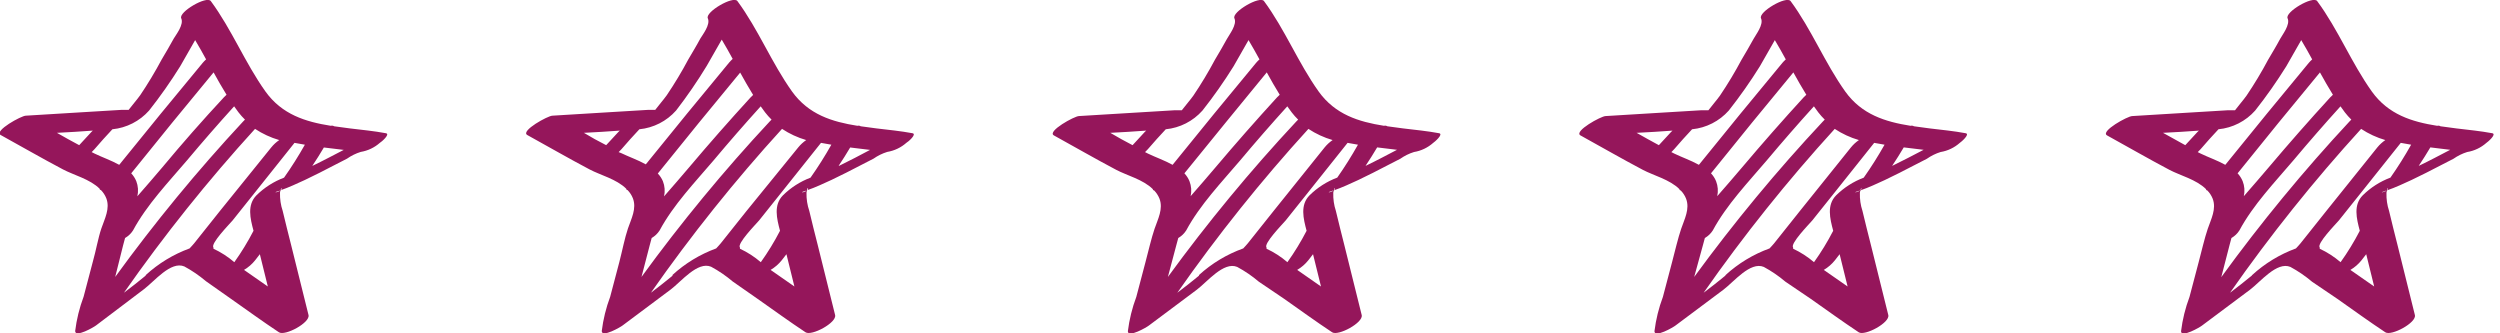 <svg width="180" height="24" viewBox="0 0 180 24" fill="none" xmlns="http://www.w3.org/2000/svg">
<path d="M27.784 9.592C26.927 9.432 26.056 9.349 25.192 9.245L24.058 9.092C24.023 9.07 23.983 9.055 23.941 9.049C23.899 9.043 23.857 9.046 23.817 9.057C21.985 8.766 20.306 8.245 19.117 6.593C17.631 4.511 16.691 2.124 15.177 0.076C14.88 -0.326 12.841 0.868 13.049 1.319C13.256 1.77 12.668 2.506 12.51 2.776C12.24 3.283 11.936 3.776 11.646 4.275C11.174 5.16 10.658 6.019 10.098 6.85C9.828 7.225 9.538 7.544 9.261 7.912H8.722L5.958 8.079L1.859 8.329C1.541 8.329 -0.442 9.418 0.041 9.717C1.541 10.543 3.027 11.403 4.541 12.201C5.301 12.604 6.476 12.895 7.174 13.589C7.174 13.645 7.209 13.673 7.271 13.687C7.434 13.854 7.563 14.052 7.651 14.27C7.941 15.012 7.533 15.755 7.298 16.449C7.063 17.143 6.911 18.045 6.676 18.871L6.02 21.363C5.72 22.159 5.516 22.989 5.412 23.834C5.412 24.34 6.794 23.535 6.925 23.424L10.367 20.821C11.107 20.266 12.295 18.774 13.27 19.183C13.824 19.482 14.345 19.838 14.825 20.245L16.629 21.515C17.776 22.32 18.91 23.146 20.084 23.924C20.513 24.215 22.351 23.23 22.213 22.681L20.955 17.615C20.755 16.803 20.541 15.998 20.354 15.186C20.213 14.766 20.148 14.324 20.16 13.881C20.16 13.881 20.16 13.777 20.216 13.694C20.803 13.492 21.391 13.215 21.951 12.958C22.642 12.625 23.374 12.264 24.079 11.889L24.985 11.424C25.287 11.212 25.62 11.048 25.973 10.938C26.486 10.853 26.965 10.625 27.355 10.279C27.445 10.237 28.129 9.654 27.784 9.592ZM20.451 12.791C19.709 13.071 19.033 13.504 18.467 14.061C17.776 14.755 18.018 15.734 18.253 16.615C17.847 17.402 17.385 18.158 16.871 18.878C16.415 18.486 15.908 18.159 15.364 17.906C15.376 17.878 15.376 17.845 15.364 17.816C15.157 17.532 16.477 16.185 16.746 15.873L18.37 13.839L21.204 10.286L21.951 10.418C21.491 11.234 20.991 12.026 20.451 12.791ZM9.814 13.048C9.728 12.838 9.603 12.645 9.448 12.479C11.406 10.04 13.383 7.618 15.378 5.212C15.675 5.754 15.986 6.295 16.311 6.822C16.246 6.879 16.183 6.94 16.124 7.003C14.59 8.655 13.111 10.337 11.687 12.049C11.107 12.743 10.491 13.437 9.89 14.131C9.973 13.77 9.947 13.393 9.814 13.048ZM8.867 17.65L9.005 17.136C9.238 17.002 9.435 16.814 9.579 16.588C10.568 14.748 12.129 13.117 13.463 11.549C14.569 10.23 15.7 8.932 16.857 7.655L17.175 8.093C17.317 8.277 17.472 8.45 17.638 8.613L17.5 8.752C14.209 12.292 11.135 16.028 8.294 19.94L8.867 17.65ZM4.098 9.564C4.962 9.522 5.826 9.467 6.683 9.404L6.587 9.495C6.287 9.809 5.992 10.129 5.702 10.452C5.163 10.168 4.631 9.869 4.098 9.564ZM6.6 10.952C6.673 10.884 6.742 10.812 6.808 10.737C7.222 10.251 7.658 9.772 8.093 9.307C9.11 9.207 10.053 8.726 10.733 7.961C11.538 6.942 12.286 5.878 12.973 4.775C13.337 4.15 13.696 3.521 14.051 2.887C14.327 3.345 14.583 3.81 14.839 4.275C14.75 4.356 14.667 4.441 14.59 4.532C12.572 6.961 10.57 9.407 8.584 11.868C7.996 11.542 7.333 11.313 6.822 11.063L6.6 10.952ZM10.491 19.843C9.98 20.266 9.455 20.676 8.923 21.078C11.813 16.945 14.966 13.004 18.363 9.279C18.901 9.634 19.488 9.905 20.105 10.085C19.89 10.232 19.697 10.41 19.532 10.612L15.827 15.2L13.975 17.525C13.906 17.615 13.781 17.74 13.65 17.886C12.482 18.313 11.409 18.966 10.491 19.808V19.843ZM17.569 19.433C17.876 19.253 18.148 19.018 18.37 18.739C18.488 18.593 18.599 18.448 18.709 18.302L19.283 20.627L17.569 19.433ZM20.043 13.763L20.181 13.714C20.002 13.881 19.587 13.881 20.043 13.763ZM20.202 13.7L20.25 13.534C20.306 13.596 20.271 13.652 20.216 13.7H20.202ZM22.49 11.938C22.78 11.503 23.056 11.063 23.319 10.619L24.75 10.792C24.01 11.174 23.271 11.57 22.503 11.938H22.49Z" fill="#95165B"/>
<path d="M65.698 9.592C64.841 9.432 63.97 9.349 63.106 9.245L61.973 9.092C61.937 9.07 61.897 9.055 61.856 9.049C61.814 9.043 61.772 9.046 61.731 9.057C59.9 8.766 58.22 8.245 57.031 6.594C55.545 4.511 54.605 2.124 53.092 0.076C52.795 -0.326 50.756 0.868 50.963 1.319C51.17 1.77 50.583 2.506 50.424 2.776C50.155 3.283 49.85 3.776 49.56 4.275C49.089 5.16 48.572 6.02 48.012 6.85C47.742 7.225 47.452 7.544 47.176 7.912H46.637L43.872 8.079L39.774 8.329C39.456 8.329 37.472 9.418 37.956 9.717C39.456 10.543 40.942 11.403 42.455 12.201C43.215 12.604 44.391 12.895 45.089 13.589C45.089 13.645 45.123 13.673 45.185 13.687C45.349 13.854 45.478 14.052 45.565 14.27C45.856 15.012 45.448 15.755 45.213 16.449C44.978 17.143 44.805 18.045 44.591 18.871L43.934 21.363C43.635 22.159 43.431 22.989 43.326 23.834C43.326 24.34 44.708 23.535 44.84 23.424L48.295 20.842C49.035 20.287 50.224 18.795 51.198 19.204C51.752 19.503 52.273 19.858 52.753 20.266L54.543 21.515C55.691 22.32 56.824 23.146 57.999 23.924C58.428 24.215 60.266 23.23 60.128 22.681L58.87 17.615C58.669 16.803 58.455 15.998 58.269 15.186C58.125 14.766 58.057 14.324 58.068 13.881C58.068 13.881 58.068 13.777 58.123 13.694C58.711 13.492 59.298 13.215 59.858 12.958C60.549 12.625 61.282 12.264 61.987 11.889L62.892 11.424C63.195 11.212 63.528 11.048 63.881 10.938C64.394 10.853 64.873 10.625 65.263 10.279C65.36 10.237 66.044 9.654 65.698 9.592ZM58.358 12.791C57.616 13.071 56.941 13.504 56.375 14.061C55.684 14.755 55.926 15.734 56.161 16.616C55.755 17.402 55.293 18.159 54.778 18.878C54.323 18.486 53.816 18.159 53.272 17.906C53.283 17.878 53.283 17.845 53.272 17.816C53.064 17.532 54.384 16.185 54.654 15.873L56.278 13.839L59.112 10.286L59.858 10.418C59.399 11.234 58.898 12.026 58.358 12.791ZM47.729 13.048C47.641 12.842 47.517 12.654 47.362 12.493C49.321 10.055 51.297 7.632 53.292 5.226C53.59 5.768 53.901 6.309 54.225 6.836C54.16 6.893 54.098 6.954 54.039 7.017C52.528 8.669 51.051 10.348 49.609 12.056C49.028 12.75 48.413 13.444 47.812 14.138C47.894 13.774 47.865 13.395 47.729 13.048ZM46.782 17.65L46.92 17.136C47.153 17.002 47.349 16.814 47.494 16.588C48.482 14.748 50.044 13.117 51.378 11.549C52.484 10.23 53.615 8.932 54.771 7.655L55.089 8.093C55.232 8.277 55.386 8.451 55.552 8.613L55.414 8.752C52.117 12.291 49.035 16.027 46.187 19.94L46.782 17.65ZM42.041 9.564C42.904 9.522 43.769 9.467 44.626 9.404L44.529 9.495C44.229 9.809 43.934 10.129 43.644 10.452C43.077 10.168 42.545 9.869 42.041 9.564ZM44.542 10.952C44.615 10.884 44.685 10.812 44.75 10.737C45.165 10.251 45.6 9.772 46.035 9.307C47.053 9.207 47.995 8.726 48.675 7.961C49.472 6.93 50.21 5.854 50.887 4.74C51.251 4.116 51.611 3.487 51.965 2.853C52.242 3.311 52.498 3.776 52.753 4.241C52.665 4.321 52.582 4.407 52.504 4.497C50.486 6.927 48.484 9.372 46.498 11.834C45.911 11.507 45.248 11.278 44.736 11.028L44.542 10.952ZM48.434 19.843C47.922 20.266 47.397 20.676 46.865 21.078C49.755 16.945 52.909 13.004 56.306 9.279C56.843 9.634 57.43 9.905 58.047 10.085C57.832 10.232 57.639 10.41 57.474 10.612L53.742 15.2L51.889 17.525C51.82 17.615 51.696 17.74 51.565 17.886C50.397 18.313 49.324 18.966 48.406 19.808L48.434 19.843ZM55.483 19.433C55.79 19.253 56.062 19.018 56.285 18.739C56.403 18.593 56.513 18.448 56.624 18.302L57.197 20.627L55.483 19.433ZM57.937 13.763L58.075 13.714C57.937 13.881 57.501 13.881 57.937 13.763ZM58.096 13.7L58.144 13.534C58.213 13.596 58.186 13.652 58.123 13.7H58.096ZM60.383 11.938C60.674 11.503 60.95 11.063 61.213 10.619L62.643 10.793C61.925 11.174 61.178 11.57 60.418 11.938H60.383Z" fill="#95165B"/>
<path d="M103.613 9.592C102.756 9.432 101.885 9.349 101.021 9.245L99.888 9.092C99.852 9.07 99.812 9.055 99.77 9.049C99.729 9.043 99.686 9.046 99.646 9.057C97.814 8.766 96.135 8.245 94.946 6.594C93.46 4.511 92.52 2.124 91.007 0.077C90.709 -0.326 88.67 0.868 88.878 1.319C89.085 1.77 88.498 2.506 88.339 2.804C88.069 3.311 87.765 3.804 87.475 4.303C87.004 5.188 86.487 6.047 85.927 6.878C85.657 7.253 85.367 7.572 85.09 7.94H84.551L81.787 8.107L77.688 8.356C77.37 8.356 75.387 9.446 75.871 9.745C77.37 10.57 78.856 11.431 80.37 12.229C81.13 12.632 82.305 12.923 83.003 13.617C83.003 13.673 83.038 13.701 83.1 13.714C83.263 13.882 83.392 14.08 83.48 14.297C83.77 15.04 83.362 15.783 83.127 16.477C82.892 17.171 82.685 18.08 82.471 18.885L81.814 21.377C81.515 22.173 81.311 23.003 81.206 23.848C81.206 24.354 82.588 23.549 82.72 23.438L86.175 20.856C86.915 20.301 88.104 18.809 89.078 19.218C89.632 19.517 90.153 19.872 90.633 20.28L92.458 21.515C93.605 22.321 94.739 23.146 95.914 23.924C96.342 24.215 98.18 23.23 98.042 22.681L96.784 17.615C96.584 16.803 96.37 15.998 96.183 15.186C96.045 14.768 95.982 14.328 95.996 13.888C95.996 13.888 95.996 13.784 96.052 13.701C96.639 13.499 97.227 13.222 97.787 12.965C98.478 12.632 99.21 12.271 99.915 11.896L100.821 11.431C101.123 11.219 101.456 11.055 101.809 10.945C102.322 10.861 102.801 10.632 103.191 10.286C103.274 10.237 103.958 9.654 103.613 9.592ZM96.273 12.791C95.531 13.071 94.855 13.504 94.289 14.062C93.598 14.756 93.84 15.734 94.075 16.616C93.669 17.402 93.207 18.159 92.693 18.878C92.237 18.486 91.73 18.16 91.186 17.907C91.198 17.878 91.198 17.845 91.186 17.816C90.979 17.532 92.299 16.185 92.568 15.873L94.193 13.839L97.026 10.286L97.773 10.418C97.316 11.234 96.817 12.026 96.28 12.791H96.273ZM85.643 13.048C85.557 12.838 85.433 12.645 85.277 12.479C87.249 10.045 89.226 7.623 91.207 5.212C91.504 5.754 91.815 6.295 92.14 6.823C92.075 6.88 92.012 6.94 91.953 7.003C90.442 8.655 88.965 10.335 87.523 12.042C86.943 12.736 86.328 13.43 85.726 14.124C85.806 13.765 85.777 13.39 85.643 13.048ZM84.696 17.65L84.835 17.136C85.067 17.003 85.264 16.814 85.408 16.588C86.397 14.749 87.959 13.118 89.292 11.549C90.398 10.23 91.529 8.933 92.686 7.655L93.004 8.093C93.146 8.277 93.301 8.451 93.467 8.613L93.329 8.752C90.026 12.291 86.941 16.027 84.088 19.94L84.696 17.65ZM79.941 9.564C80.805 9.522 81.669 9.467 82.526 9.404L82.429 9.495C82.13 9.809 81.835 10.129 81.545 10.453C80.992 10.168 80.46 9.87 79.941 9.564ZM82.443 10.952C82.516 10.884 82.585 10.812 82.651 10.737C83.065 10.251 83.501 9.772 83.936 9.307C84.953 9.207 85.896 8.727 86.576 7.961C87.381 6.942 88.129 5.878 88.816 4.775C89.18 4.151 89.539 3.521 89.894 2.887C90.17 3.345 90.426 3.811 90.682 4.276C90.593 4.356 90.51 4.441 90.433 4.532C88.415 6.961 86.413 9.407 84.427 11.868C83.839 11.542 83.176 11.313 82.664 11.063L82.443 10.952ZM86.334 19.843C85.823 20.266 85.298 20.676 84.766 21.078C87.656 16.945 90.809 13.004 94.206 9.28C94.743 9.634 95.331 9.906 95.948 10.085C95.733 10.232 95.54 10.41 95.374 10.612L91.691 15.2L89.838 17.525C89.769 17.615 89.645 17.74 89.514 17.886C88.334 18.309 87.249 18.963 86.321 19.808L86.334 19.843ZM93.398 19.433C93.705 19.253 93.977 19.018 94.2 18.739C94.317 18.594 94.428 18.448 94.538 18.302L95.112 20.627L93.398 19.433ZM95.879 13.756L96.017 13.708C95.838 13.881 95.416 13.881 95.879 13.763V13.756ZM96.038 13.694L96.086 13.527C96.135 13.597 96.1 13.652 96.045 13.701L96.038 13.694ZM98.326 11.931C98.616 11.496 98.892 11.056 99.155 10.612L100.586 10.786C99.839 11.174 99.1 11.57 98.332 11.938L98.326 11.931Z" fill="#95165B"/>
<path d="M141.528 9.592C140.671 9.432 139.8 9.349 138.936 9.245L137.803 9.092C137.767 9.07 137.727 9.055 137.685 9.05C137.644 9.044 137.601 9.046 137.561 9.058C135.729 8.766 134.05 8.246 132.861 6.594C131.375 4.512 130.435 2.124 128.922 0.077C128.624 -0.326 126.585 0.868 126.793 1.319C127 1.77 126.413 2.506 126.254 2.804C125.984 3.311 125.68 3.804 125.39 4.303C124.919 5.188 124.402 6.048 123.842 6.878C123.572 7.253 123.282 7.572 123.005 7.94H122.466L119.702 8.107L115.603 8.357C115.285 8.357 113.302 9.446 113.786 9.745C115.285 10.571 116.771 11.431 118.285 12.229C119.045 12.632 120.22 12.923 120.918 13.617C120.918 13.673 120.953 13.701 121.015 13.715C121.178 13.882 121.308 14.08 121.395 14.298C121.685 15.04 121.278 15.783 121.043 16.477C120.808 17.171 120.6 18.08 120.386 18.885L119.729 21.377C119.43 22.173 119.226 23.003 119.121 23.848C119.121 24.354 120.503 23.549 120.635 23.438L124.09 20.856C124.83 20.301 126.019 18.809 126.993 19.218C127.547 19.517 128.068 19.873 128.548 20.28L130.373 21.516C131.52 22.321 132.654 23.147 133.829 23.924C134.257 24.215 136.096 23.23 135.957 22.682L134.699 17.615C134.499 16.803 134.285 15.998 134.098 15.186C133.96 14.768 133.897 14.328 133.912 13.888C133.912 13.888 133.912 13.784 133.967 13.701C134.554 13.499 135.142 13.222 135.702 12.965C136.393 12.632 137.125 12.271 137.83 11.896L138.736 11.431C139.038 11.219 139.371 11.055 139.724 10.945C140.237 10.861 140.716 10.632 141.106 10.286C141.189 10.238 141.873 9.655 141.528 9.592ZM134.188 12.792C133.446 13.071 132.77 13.504 132.204 14.062C131.513 14.756 131.755 15.734 131.99 16.616C131.585 17.402 131.123 18.159 130.608 18.878C130.152 18.487 129.645 18.16 129.101 17.907C129.113 17.878 129.113 17.845 129.101 17.816C128.894 17.532 130.214 16.185 130.483 15.873L132.108 13.84L134.941 10.286L135.688 10.418C135.228 11.234 134.728 12.027 134.188 12.792ZM123.558 13.048C123.472 12.838 123.348 12.645 123.192 12.479C125.15 10.041 127.127 7.619 129.122 5.213C129.419 5.754 129.73 6.295 130.055 6.823C129.99 6.88 129.927 6.94 129.868 7.003C128.357 8.655 126.88 10.335 125.438 12.042C124.858 12.736 124.242 13.43 123.641 14.124C123.721 13.765 123.692 13.391 123.558 13.048ZM122.611 17.65L122.75 17.136C122.982 17.003 123.179 16.815 123.323 16.588C124.312 14.749 125.874 13.118 127.207 11.549C128.313 10.231 129.444 8.933 130.601 7.656L130.919 8.093C131.061 8.277 131.216 8.451 131.382 8.613L131.244 8.752C127.934 12.29 124.842 16.026 121.982 19.94L122.611 17.65ZM117.836 9.564C118.7 9.523 119.564 9.467 120.421 9.405L120.324 9.495C120.024 9.81 119.729 10.129 119.439 10.453C118.907 10.168 118.375 9.87 117.836 9.564ZM120.338 10.952C120.41 10.884 120.48 10.813 120.545 10.737C120.96 10.251 121.395 9.772 121.83 9.307C122.848 9.207 123.79 8.727 124.471 7.961C125.275 6.942 126.023 5.878 126.71 4.775C127.074 4.151 127.433 3.521 127.788 2.888C128.064 3.346 128.32 3.811 128.576 4.276C128.488 4.356 128.404 4.442 128.327 4.532C126.309 6.962 124.307 9.407 122.321 11.868C121.734 11.542 121.07 11.313 120.559 11.063L120.338 10.952ZM124.229 19.843C123.717 20.266 123.192 20.676 122.66 21.078C125.55 16.945 128.704 13.004 132.101 9.28C132.638 9.634 133.225 9.906 133.842 10.085C133.627 10.233 133.434 10.41 133.269 10.612L129.585 15.2L127.733 17.525C127.664 17.615 127.539 17.74 127.408 17.886C126.235 18.312 125.158 18.965 124.236 19.808L124.229 19.843ZM131.313 19.434C131.62 19.253 131.892 19.018 132.115 18.739C132.232 18.594 132.343 18.448 132.453 18.302L133.027 20.627L131.313 19.434ZM133.794 13.756L133.932 13.708C133.732 13.881 133.331 13.881 133.794 13.763V13.756ZM133.953 13.694L134.001 13.527C134.043 13.597 134.015 13.652 133.953 13.701V13.694ZM136.241 11.931C136.531 11.496 136.807 11.056 137.07 10.612L138.501 10.786C137.754 11.175 137.008 11.57 136.248 11.938L136.241 11.931Z" fill="#95165B"/>
<path d="M179.442 9.592C178.585 9.432 177.715 9.349 176.851 9.245L175.717 9.092C175.681 9.07 175.641 9.055 175.6 9.05C175.558 9.044 175.516 9.046 175.475 9.058C173.644 8.766 171.964 8.246 170.776 6.594C169.29 4.512 168.35 2.124 166.836 0.077C166.539 -0.326 164.5 0.868 164.707 1.319C164.915 1.77 164.327 2.506 164.168 2.804C163.899 3.311 163.595 3.804 163.304 4.303C162.833 5.188 162.316 6.048 161.756 6.878C161.487 7.253 161.196 7.572 160.92 7.94H160.381L157.616 8.107L153.518 8.357C153.2 8.357 151.216 9.446 151.7 9.745C153.2 10.571 154.686 11.431 156.199 12.229C156.96 12.632 158.135 12.923 158.833 13.617C158.833 13.673 158.867 13.701 158.929 13.715C159.093 13.882 159.222 14.08 159.31 14.298C159.6 15.04 159.192 15.783 158.957 16.477C158.722 17.171 158.515 18.08 158.301 18.885L157.644 21.377C157.345 22.173 157.14 23.003 157.036 23.848C157.036 24.354 158.418 23.549 158.549 23.438L162.005 20.856C162.745 20.301 163.933 18.809 164.908 19.218C165.462 19.517 165.983 19.873 166.463 20.28L168.287 21.516C169.435 22.321 170.568 23.147 171.743 23.924C172.172 24.215 174.01 23.23 173.872 22.682L172.614 17.615C172.414 16.803 172.199 15.998 172.013 15.186C171.875 14.768 171.812 14.328 171.826 13.888C171.826 13.888 171.826 13.784 171.881 13.701C172.469 13.499 173.056 13.222 173.616 12.965C174.307 12.632 175.04 12.271 175.745 11.896L176.65 11.431C176.953 11.219 177.286 11.055 177.639 10.945C178.152 10.861 178.631 10.632 179.021 10.286C179.104 10.238 179.788 9.655 179.442 9.592ZM172.103 12.792C171.36 13.071 170.685 13.504 170.119 14.062C169.428 14.756 169.67 15.734 169.905 16.616C169.499 17.402 169.037 18.159 168.522 18.878C168.067 18.487 167.56 18.16 167.016 17.907C167.028 17.878 167.028 17.845 167.016 17.816C166.808 17.532 168.128 16.185 168.398 15.873L170.022 13.84L172.856 10.286L173.602 10.418C173.145 11.234 172.647 12.026 172.109 12.792H172.103ZM161.473 13.048C161.386 12.838 161.262 12.645 161.107 12.479C163.065 10.041 165.041 7.619 167.036 5.213C167.334 5.754 167.645 6.295 167.97 6.823C167.904 6.88 167.842 6.94 167.783 7.003C166.272 8.655 164.795 10.335 163.353 12.042C162.772 12.736 162.157 13.43 161.556 14.124C161.635 13.765 161.607 13.391 161.473 13.048ZM160.526 17.65L160.664 17.136C160.897 17.003 161.094 16.815 161.238 16.588C162.226 14.749 163.788 13.118 165.122 11.549C166.228 10.231 167.359 8.933 168.516 7.656L168.833 8.093C168.976 8.277 169.13 8.451 169.296 8.613L169.158 8.752C165.86 12.296 162.779 16.037 159.932 19.954L160.526 17.65ZM155.736 9.564C156.6 9.523 157.464 9.467 158.321 9.405L158.224 9.495C157.925 9.81 157.63 10.129 157.34 10.453C156.821 10.168 156.289 9.87 155.736 9.564ZM158.238 10.952C158.311 10.884 158.38 10.813 158.446 10.737C158.86 10.251 159.296 9.772 159.731 9.307C160.748 9.207 161.691 8.727 162.371 7.961C163.176 6.942 163.924 5.878 164.611 4.775C164.975 4.151 165.334 3.521 165.689 2.888C165.965 3.346 166.221 3.811 166.477 4.276C166.388 4.356 166.305 4.442 166.228 4.532C164.21 6.962 162.208 9.407 160.222 11.868C159.634 11.542 158.971 11.313 158.459 11.063L158.238 10.952ZM162.129 19.843C161.618 20.266 161.093 20.676 160.561 21.078C163.451 16.945 166.604 13.004 170.001 9.28C170.539 9.634 171.126 9.906 171.743 10.085C171.528 10.233 171.335 10.41 171.169 10.612L167.486 15.2L165.633 17.525C165.564 17.615 165.44 17.74 165.309 17.886C164.141 18.314 163.068 18.967 162.15 19.808L162.129 19.843ZM169.227 19.434C169.535 19.253 169.806 19.018 170.029 18.739C170.147 18.594 170.257 18.448 170.368 18.302L170.941 20.627L169.227 19.434ZM171.709 13.756L171.847 13.708C171.633 13.881 171.246 13.881 171.709 13.763V13.756ZM171.868 13.694L171.916 13.527C171.957 13.597 171.93 13.652 171.874 13.701L171.868 13.694ZM174.155 11.931C174.445 11.496 174.722 11.056 174.985 10.612L176.415 10.786C175.669 11.175 174.929 11.57 174.162 11.938L174.155 11.931Z" fill="#95165B"/>
</svg>
